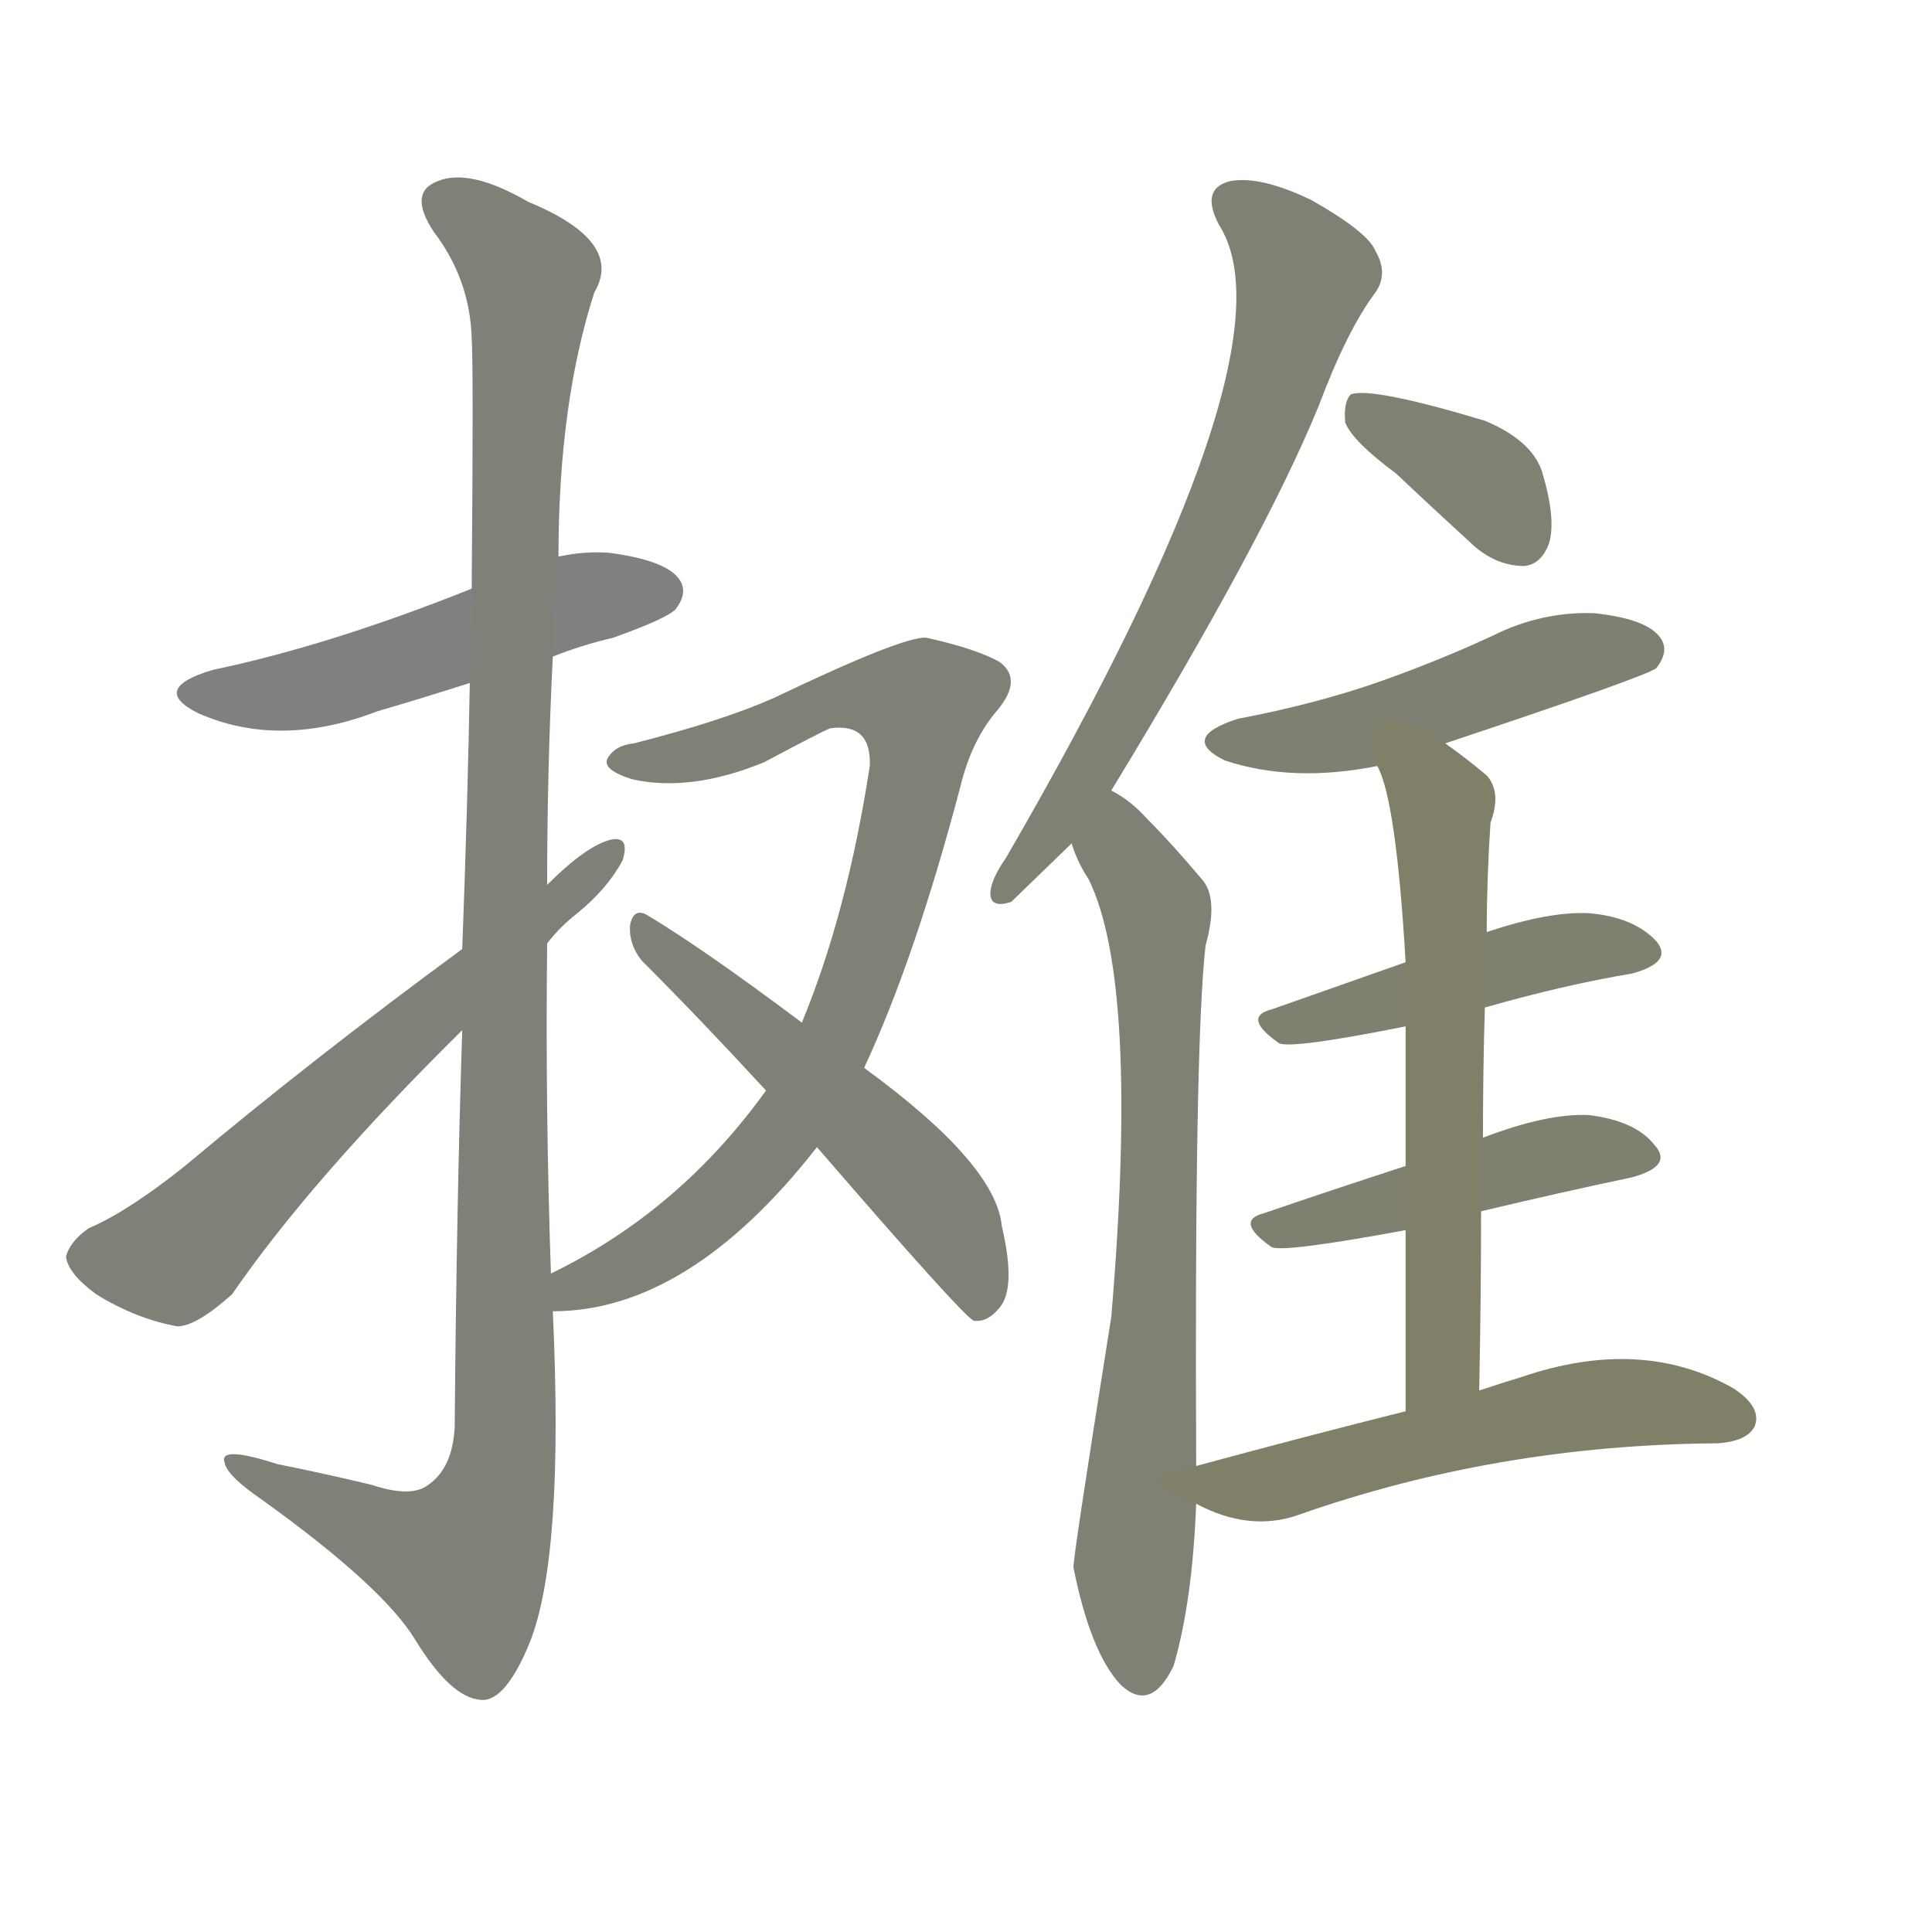<svg version="1.1" viewBox="0 0 1024 1024" xmlns="http://www.w3.org/2000/svg">
  
  <g transform="scale(1, -1) translate(0, -900)">
    <style type="text/css">
        .stroke1 {fill: #808080;}
        .stroke2 {fill: #808079;}
        .stroke3 {fill: #808078;}
        .stroke4 {fill: #808077;}
        .stroke5 {fill: #808076;}
        .stroke6 {fill: #808075;}
        .stroke7 {fill: #808074;}
        .stroke8 {fill: #808073;}
        .stroke9 {fill: #808072;}
        .stroke10 {fill: #808071;}
        .stroke11 {fill: #808070;}
        .stroke12 {fill: #808069;}
        .stroke13 {fill: #808068;}
        .stroke14 {fill: #808067;}
        .stroke15 {fill: #808066;}
        .stroke16 {fill: #808065;}
        .stroke17 {fill: #808064;}
        .stroke18 {fill: #808063;}
        .stroke19 {fill: #808062;}
        .stroke20 {fill: #808061;}
        text {
            font-family: Helvetica;
            font-size: 50px;
            fill: #808060;
            paint-order: stroke;
            stroke: #000000;
            stroke-width: 4px;
            stroke-linecap: butt;
            stroke-linejoin: miter;
            font-weight: 800;
        }
    </style>

    <path d="M 293 552 Q 308 558 325 562 Q 353 572 358 577 Q 365 586 360 593 Q 353 603 323 607 Q 310 608 296 605 L 250 588 Q 175 558 113 545 Q 79 535 105 522 Q 148 503 200 523 Q 224 530 249 538 L 293 552 Z" class="stroke1"/>
    <path d="M 292 225 Q 289 313 290 400 L 290 431 Q 290 492 293 552 L 296 605 Q 296 686 315 745 Q 331 772 280 793 Q 249 811 232 804 Q 216 798 230 777 Q 249 752 250 721 Q 251 705 250 588 L 249 538 Q 248 478 245 397 L 245 354 Q 242 263 241 144 Q 240 122 227 113 Q 218 106 197 113 Q 172 119 147 124 Q 116 134 119 125 Q 120 118 139 105 Q 203 59 220 31 Q 239 0 255 -1 Q 268 -2 281 30 Q 299 76 293 205 L 292 225 Z" class="stroke2"/>
    <path d="M 290 400 Q 297 409 306 416 Q 322 429 330 444 Q 334 457 324 455 Q 311 452 290 431 L 245 397 Q 166 339 98 282 Q 68 258 47 249 Q 37 242 35 234 Q 36 225 51 214 Q 72 201 94 197 Q 104 197 123 214 Q 165 275 245 354 L 290 400 Z" class="stroke3"/>
    <path d="M 458 334 Q 485 392 509 483 Q 515 508 529 524 Q 542 540 530 549 Q 518 556 491 562 Q 479 563 410 530 Q 383 518 336 506 Q 326 505 322 498 Q 319 492 335 487 Q 366 480 405 496 Q 435 512 440 514 Q 462 517 461 494 Q 449 416 425 358 L 406 322 Q 360 258 292 225 C 265 211 263 203 293 205 Q 365 205 433 292 L 458 334 Z" class="stroke4"/>
    <path d="M 433 292 Q 509 204 516 200 Q 523 199 529 206 Q 539 216 531 250 Q 528 283 458 334 L 425 358 Q 373 397 343 415 Q 336 419 334 410 Q 333 400 340 391 Q 371 360 406 322 L 433 292 Z" class="stroke5"/>
    <path d="M 589 481 Q 670 614 699 685 Q 714 725 729 745 Q 736 755 729 767 Q 725 777 695 794 Q 668 807 652 804 Q 636 800 646 781 Q 689 714 533 445 Q 526 435 525 428 Q 524 418 536 422 L 568 453 L 589 481 Z" class="stroke6"/>
    <path d="M 634 123 Q 633 348 639 399 Q 646 424 637 434 Q 621 453 608 466 Q 599 476 589 481 C 564 498 556 481 568 453 Q 571 443 577 434 Q 604 379 589 202 Q 568 70 569 69 Q 578 24 594 7 Q 610 -8 622 17 Q 632 51 634 103 L 634 123 Z" class="stroke7"/>
    <path d="M 740 649 Q 759 631 782 610 Q 794 600 808 600 Q 817 601 821 612 Q 825 625 817 651 Q 811 667 787 677 Q 727 695 716 691 Q 712 687 713 676 Q 717 666 740 649 Z" class="stroke8"/>
    <path d="M 766 506 Q 874 542 878 546 Q 885 555 880 562 Q 873 572 845 575 Q 817 576 791 563 Q 763 550 732 539 Q 698 527 656 519 Q 625 509 649 497 Q 685 485 730 494 L 766 506 Z" class="stroke9"/>
    <path d="M 787 366 Q 829 378 865 384 Q 887 390 878 401 Q 866 414 842 416 Q 821 417 788 406 L 745 390 Q 708 377 674 365 Q 658 361 678 347 Q 685 344 745 356 L 787 366 Z" class="stroke10"/>
    <path d="M 785 258 Q 827 268 865 276 Q 887 282 877 293 Q 867 306 842 309 Q 820 310 786 297 L 745 282 Q 705 269 670 257 Q 654 253 674 239 Q 680 236 745 248 L 785 258 Z" class="stroke11"/>
    <path d="M 784 163 Q 785 212 785 258 L 786 297 Q 786 333 787 366 L 788 406 Q 788 434 790 464 Q 796 480 788 489 Q 776 499 766 506 C 742 524 720 522 730 494 Q 740 476 745 390 L 745 356 Q 745 325 745 282 L 745 248 Q 745 206 745 152 C 745 122 783 133 784 163 Z" class="stroke12"/>
    <path d="M 745 152 Q 693 139 634 123 C 607 116 607 116 634 103 Q 662 88 688 97 Q 793 134 909 135 L 910 135 Q 926 136 930 144 Q 934 154 919 164 Q 870 192 806 170 Q 796 167 784 163 L 745 152 Z" class="stroke13"/>
    
    
    
    
    
    
    
    
    
    
    
    
    </g>
</svg>